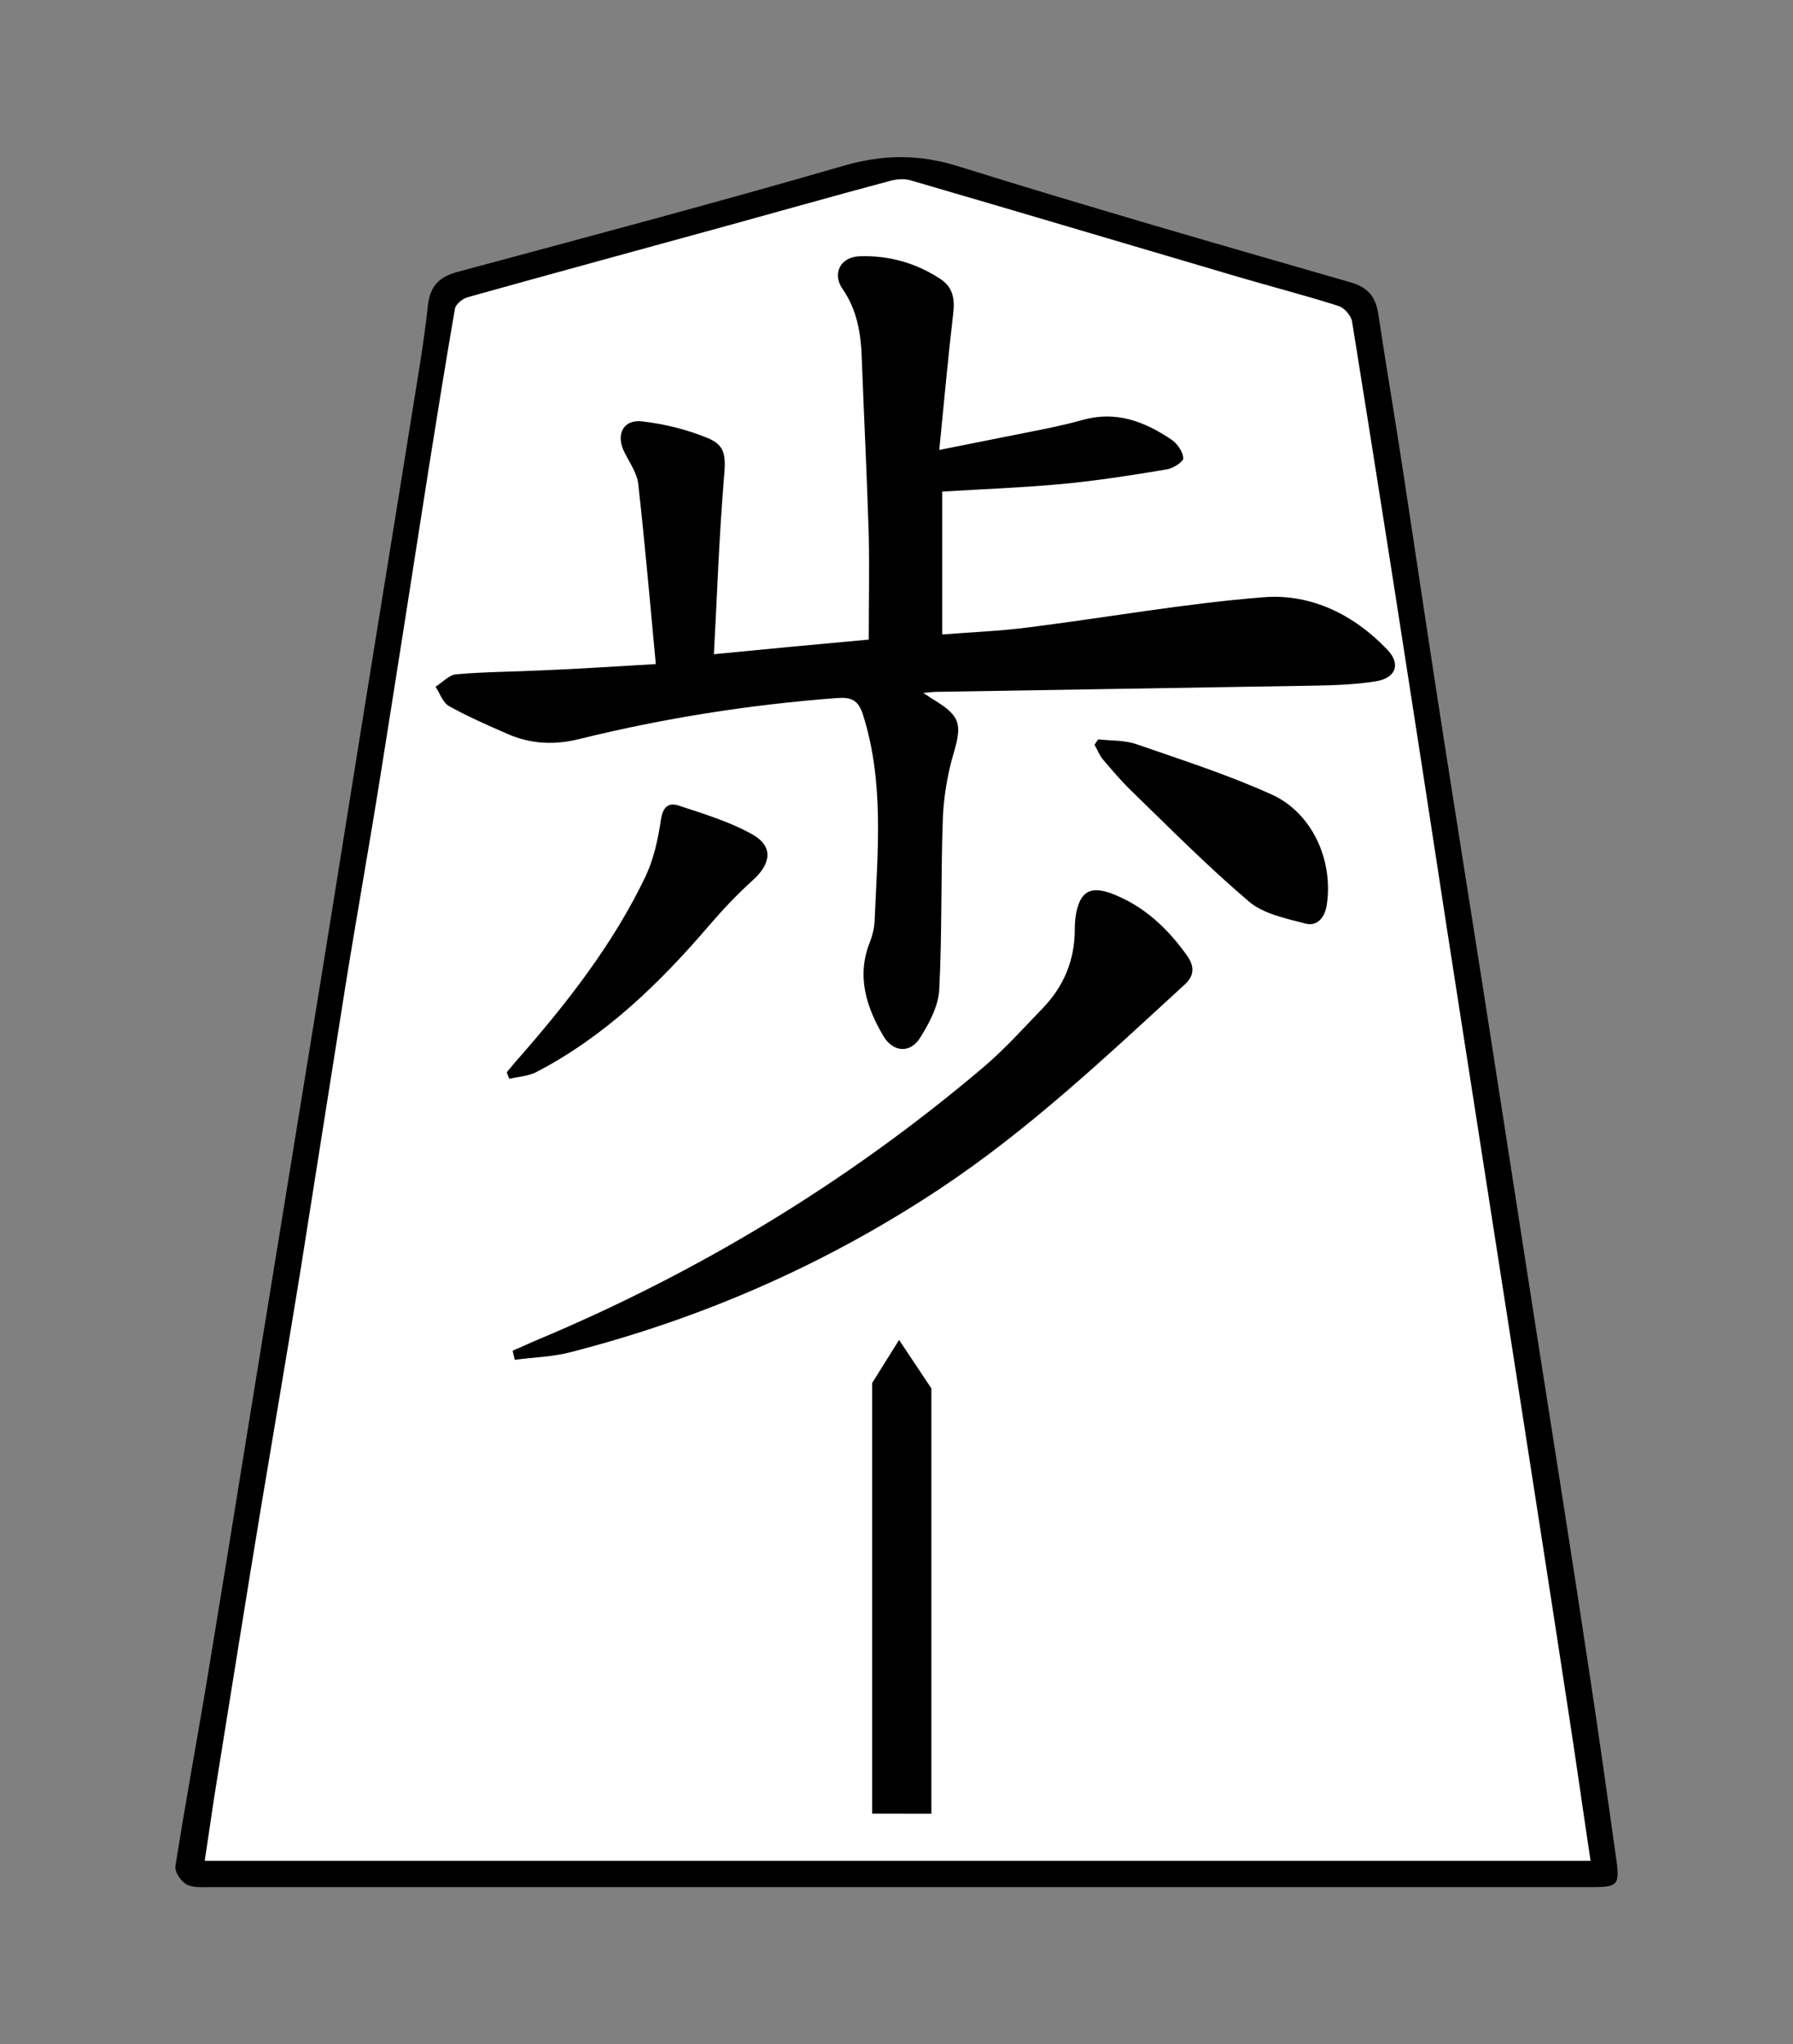 <?xml version="1.0" encoding="UTF-8" standalone="no"?>
<!-- Generator: Adobe Illustrator 22.0.1, SVG Export Plug-In . SVG Version: 6.00 Build 0)  -->

<svg
   xmlns:dc="http://purl.org/dc/elements/1.1/"
   xmlns:cc="http://creativecommons.org/ns#"
   xmlns:rdf="http://www.w3.org/1999/02/22-rdf-syntax-ns#"
   xmlns:svg="http://www.w3.org/2000/svg"
   xmlns="http://www.w3.org/2000/svg"
   xmlns:sodipodi="http://sodipodi.sourceforge.net/DTD/sodipodi-0.dtd"
   xmlns:inkscape="http://www.inkscape.org/namespaces/inkscape"
   version="1.1"
   id="Слой_1"
   x="0px"
   y="0px"
   viewBox="0 0 490.852 559.454"
   xml:space="preserve"
   sodipodi:docname="BFU.svg"
   width="490.852"
   height="559.454"
   inkscape:version="0.92.3 (2405546, 2018-03-11)"><rect x="0" y="0" width="490.852" height="559.454" fill="#808080" stroke="none"/><defs
   id="defs21" /><sodipodi:namedview
   pagecolor="#ffffff"
   bordercolor="#666666"
   borderopacity="1"
   objecttolerance="10"
   gridtolerance="10"
   guidetolerance="10"
   inkscape:pageopacity="0"
   inkscape:pageshadow="2"
   inkscape:window-width="1920"
   inkscape:window-height="1039"
   id="namedview19"
   showgrid="false"
   fit-margin-top="43"
   fit-margin-left="48"
   fit-margin-right="48"
   fit-margin-bottom="43"
   inkscape:zoom="6.468068"
   inkscape:cx="198.78349"
   inkscape:cy="149.32305"
   inkscape:window-x="0"
   inkscape:window-y="0"
   inkscape:window-maximized="1"
   inkscape:current-layer="Слой_1"
   showguides="true"
   inkscape:guide-bbox="true"><sodipodi:guide
     position="246.132,314.159"
     orientation="1,0"
     id="guide862"
     inkscape:locked="false" /></sodipodi:namedview>
<path
   style="fill:#ffffff;stroke:#000000;stroke-width:1px;stroke-linecap:butt;stroke-linejoin:miter;stroke-opacity:1"
   d="M 438.825,513.016 372.924,83.874 247.744,45.09 121.619,79.774 51.619,512.07 l 387.206,1.892 -1.892,-0.315 z"
   id="path822"
   inkscape:connector-curvature="0" /><g
   id="g16"
   transform="rotate(-180,272.617,350.719)">
	<g
   id="g14">
		<path
   d="m 299.5,185 c 62.8,0 125.6,0 188.5,0 2.1,0 4.6,-0.2 6.3,0.8 1.5,0.9 3.2,3.5 2.9,5 -2.5,15.9 -5.4,31.7 -8.1,47.6 -4.2,25.4 -8.3,50.8 -12.4,76.2 -5.2,31.8 -10.3,63.5 -15.5,95.3 -5,30.6 -9.9,61.2 -14.8,91.9 -4.7,29.3 -9.5,58.6 -14.2,88 -1.5,9.3 -3.1,18.6 -4.1,28 -0.6,5.2 -2.9,7.8 -8,9.2 -35.3,9.5 -70.7,18.9 -105.9,29.1 -10.8,3.1 -20.6,3.2 -31.4,-0.2 -35.6,-11.1 -71.4,-21.4 -107.2,-31.7 -5,-1.4 -7,-4.1 -7.7,-8.8 -2.2,-14.6 -4.7,-29.2 -6.9,-43.8 -3.7,-24.3 -7.3,-48.6 -11.1,-72.9 -3.6,-23.1 -7.3,-46.2 -10.9,-69.2 -4.7,-30 -9.3,-60 -14,-90.1 -5,-32 -10.1,-63.9 -14.9,-95.9 -2.6,-17.1 -5,-34.2 -7.4,-51.3 -0.9,-6.5 -0.2,-7.2 6.3,-7.2 63.6,0 127.1,0 190.5,0 z m -189.7,7.2 c 2,13.2 3.8,26.2 5.8,39.1 4.8,31.5 9.7,62.9 14.6,94.4 5.1,33 10.3,65.9 15.4,98.9 4.6,29.3 9,58.7 13.6,88.1 5.2,33.6 10.5,67.2 15.9,100.8 0.3,1.6 2.1,3.7 3.7,4.2 9.1,2.9 18.4,5.3 27.6,8 29.9,8.8 59.7,17.7 89.6,26.4 1.8,0.5 3.9,0.3 5.7,-0.2 14.6,-3.9 29.1,-8 43.6,-12 24,-6.6 47.9,-13.1 71.9,-19.8 1.4,-0.4 3.3,-1.9 3.5,-3.2 2.5,-14.4 4.8,-28.8 7.1,-43.2 4.4,-28.2 8.8,-56.4 13.3,-84.6 3.1,-19.5 6.6,-38.9 9.7,-58.3 4.1,-25.7 8.1,-51.5 12.2,-77.2 3.5,-21.6 7.2,-43.2 10.8,-64.8 4.1,-24.7 8,-49.5 12,-74.2 1.2,-7.3 2.2,-14.7 3.4,-22.4 -126.6,0 -252.8,0 -379.4,0 z"
   id="path2"
   inkscape:connector-curvature="0" />
		<path
   d="m 365.7,519.7 c 1.6,17.1 3,33.2 4.8,49.2 0.3,3 2.3,5.8 3.7,8.6 2.6,4.9 0.5,9.3 -4.9,8.6 -6,-0.7 -12.1,-2.2 -17.7,-4.5 -5.2,-2.1 -5.1,-5.1 -4.5,-11.7 1.3,-15.7 1.8,-31.4 2.7,-47.5 -15.2,1.5 -29.1,2.8 -42.4,4 0,9.8 -0.2,19.2 0,28.7 0.5,16 1.3,32 1.9,47.9 0.2,6.9 1.2,13.5 5.3,19.4 2.9,4.2 0.5,8.7 -4.6,8.9 -8,0.3 -15.5,-1.8 -22.2,-6.2 -3.5,-2.3 -4,-5.6 -3.5,-9.6 1.4,-12 2.5,-24.1 3.8,-37.2 -9,1.8 -16.6,3.3 -24.1,4.8 -5.1,1 -10.1,2 -15.1,3.4 -9.2,2.6 -17,-0.4 -24.4,-5.4 -1.6,-1.1 -3.1,-3.3 -3.2,-5 -0.1,-1 2.7,-2.8 4.4,-3.1 9.5,-1.6 19.1,-3.1 28.6,-4 10.7,-1 21.5,-1.4 33,-2.1 0,-12.2 0,-25.3 0,-39.1 -7.5,0.6 -15.5,0.9 -23.3,1.9 -21.6,2.7 -43.1,6.6 -64.8,8.3 -12.9,1 -24.7,-4.8 -33.8,-14.4 -3.7,-3.9 -2.3,-7.7 3.1,-8.6 5.5,-0.9 11.2,-1.1 16.9,-1.2 34.5,-0.6 68.9,-1.1 103.4,-1.7 0.9,0 1.8,-0.1 3.7,-0.3 -1.5,-0.9 -2.1,-1.4 -2.8,-1.8 -7.4,-4.5 -7.9,-6.7 -5.5,-14.8 1.6,-5.5 2.6,-11.3 2.9,-17.1 0.6,-15.8 0.2,-31.7 1,-47.4 0.2,-4.5 2.7,-9.2 5.2,-13.2 2.7,-4.4 7.4,-4.1 10.1,0.4 4.7,8 7.4,16.4 3.7,25.7 -0.7,1.8 -1.2,3.8 -1.3,5.8 -0.8,18.9 -2.7,37.9 3.2,56.5 1.3,4 3.2,4.8 7.2,4.5 23.8,-1.8 47.3,-5.5 70.4,-11.2 6.8,-1.7 13.2,-1.4 19.5,1.3 5.5,2.4 11,4.8 16.2,7.7 1.7,0.9 2.5,3.5 3.7,5.3 -1.9,1.2 -3.7,3.2 -5.6,3.4 -8,0.7 -16,0.7 -24,1.1 -10,0.4 -20,1.1 -30.7,1.7 z"
   id="path4"
   inkscape:connector-curvature="0" />
		<path
   d="m 404.9,331.8 c -2.4,1 -4.7,2.1 -7.1,3.1 -44.3,18.6 -85,43.3 -121.7,74.4 -5.8,4.9 -11,10.7 -16.3,16.2 -5.8,6 -8.8,13.2 -8.8,21.6 0,1.3 -0.1,2.7 -0.3,4 -1.1,6.3 -3.9,8 -9.8,5.8 -8.7,-3.3 -15.2,-9.4 -20.5,-16.8 -1.9,-2.6 -2.5,-5.3 0.4,-8 21.5,-19.7 42.6,-39.7 67,-55.9 31.2,-20.7 65,-35.5 101.2,-44.8 4.9,-1.3 10.2,-1.4 15.3,-2.1 0.2,0.9 0.4,1.7 0.6,2.5 z"
   id="path6"
   inkscape:connector-curvature="0" />
		<path
   d="m 406.5,408 c -1.1,1.3 -2.2,2.7 -3.4,4 -13.3,15.2 -25.7,31.1 -34.5,49.4 -2.3,4.8 -3.5,10.3 -4.3,15.7 -0.5,3.4 -2,4.8 -4.8,3.9 -6.9,-2.3 -14,-4.4 -20.2,-7.9 -5.8,-3.2 -5.2,-8 -0.2,-12.5 4.2,-3.8 8.1,-7.9 11.8,-12.2 13.7,-16 28.7,-30.6 47.6,-40.4 2.2,-1.1 4.8,-1.2 7.3,-1.8 0.2,0.5 0.5,1.1 0.7,1.8 z"
   id="path8"
   inkscape:connector-curvature="0" />
		
		<path
   d="m 244.6,499.1 c -3.6,-0.4 -7.4,-0.2 -10.7,-1.4 C 221.5,493.4 209,489.4 197.1,484 186,479 180.2,466 182,453.9 c 0.5,-3.5 2.6,-6.1 5.9,-5.2 5.3,1.4 11.4,2.6 15.4,6 11.3,9.6 21.7,20.1 32.3,30.4 2.8,2.7 5.2,5.6 7.7,8.5 1,1.2 1.5,2.7 2.3,4 -0.4,0.6 -0.7,1.1 -1,1.5 z"
   id="path12"
   inkscape:connector-curvature="0" />
	</g>
</g>
<path
   inkscape:connector-curvature="0"
   style="display:block;fill-rule:evenodd;stroke-width:14.734"
   d="m 254.973,379.956 v 116.4 H 238.765 V 378.482 l 7.367,-11.787 z"
   class="g3_7"
   id="path270" /></svg>
